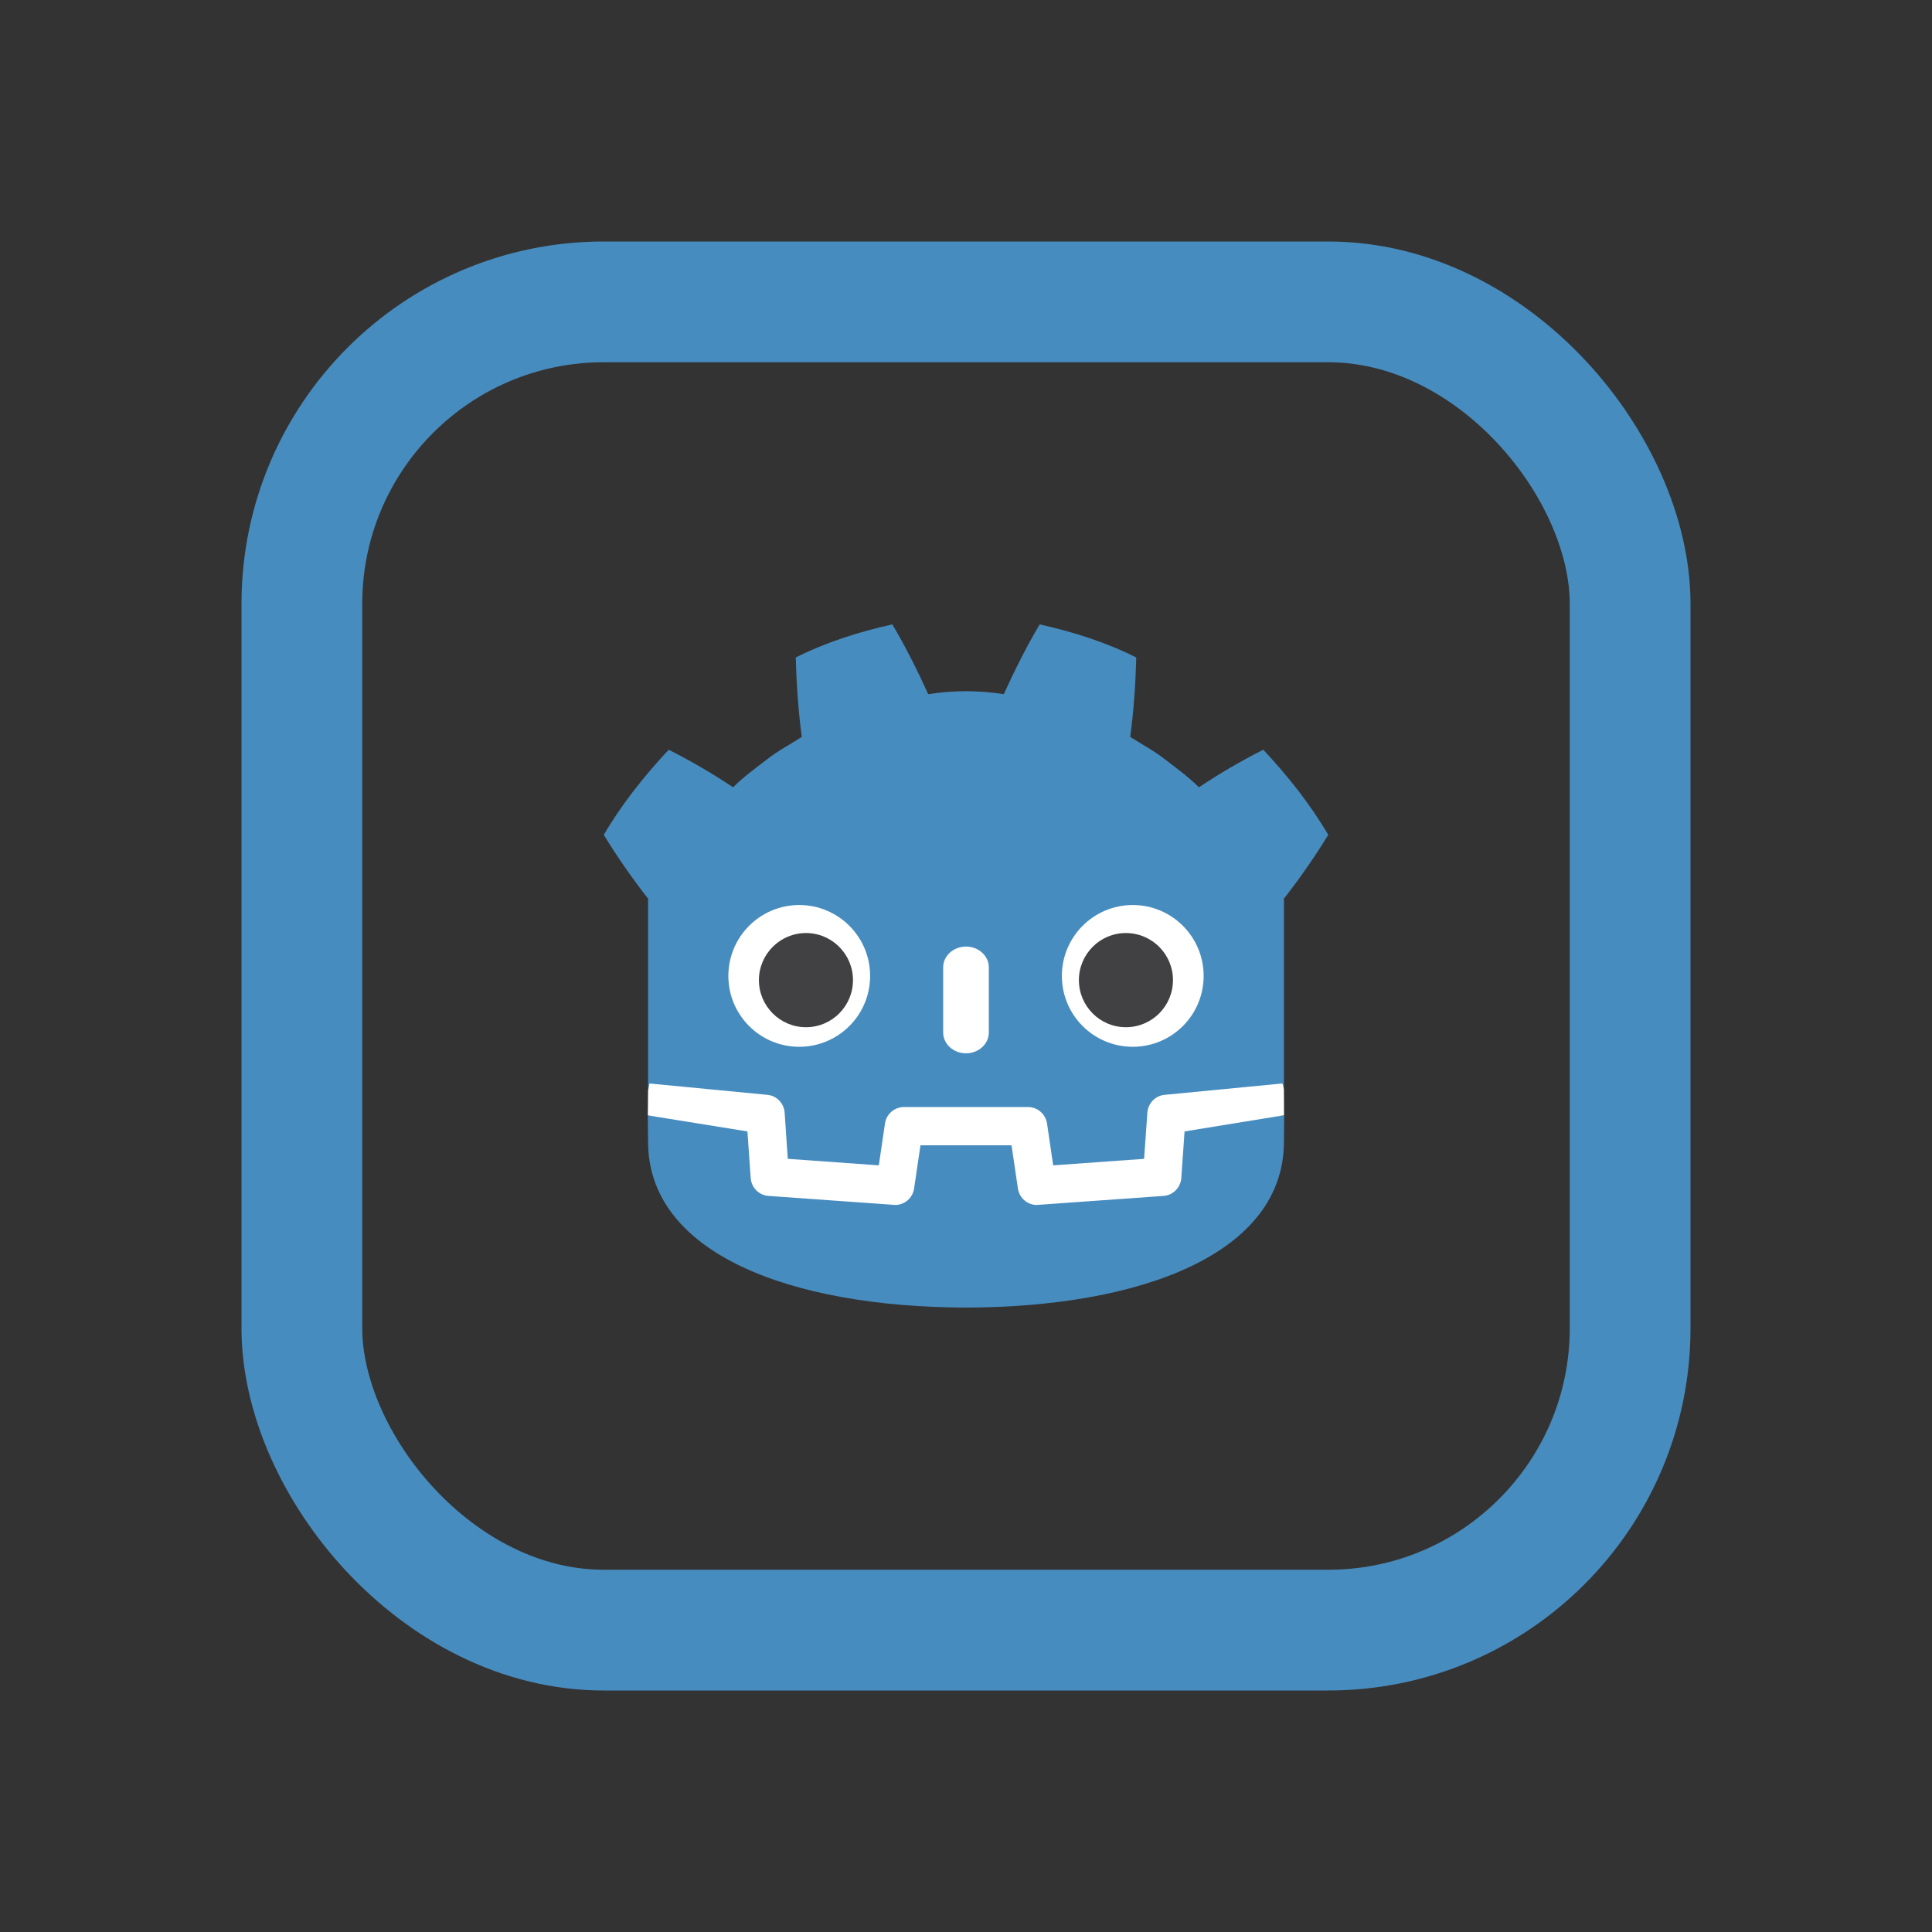 <svg width="16" height="16" viewBox="0 0 16 16" fill="none" xmlns="http://www.w3.org/2000/svg">
<rect x="0" y="0" width="16" height="16" fill="#333333" stroke="none"/>
<rect x="2.5" y="2.5" width="11" height="11" rx="2.5" stroke="#478CBF"/>
<path d="M7.39 5.171C7.116 5.232 6.845 5.317 6.59 5.445C6.596 5.669 6.611 5.884 6.64 6.103C6.541 6.166 6.438 6.22 6.345 6.294C6.252 6.366 6.156 6.435 6.071 6.52C5.902 6.407 5.722 6.302 5.538 6.209C5.338 6.423 5.152 6.655 5 6.914C5.114 7.099 5.234 7.272 5.363 7.437H5.367V9.026C5.369 9.026 5.372 9.026 5.375 9.027L6.349 9.12C6.4 9.125 6.44 9.167 6.444 9.218L6.474 9.648L7.324 9.708L7.382 9.311C7.39 9.26 7.434 9.222 7.486 9.222H8.514C8.566 9.222 8.61 9.26 8.618 9.311L8.676 9.708L9.526 9.648L9.556 9.218C9.56 9.167 9.6 9.125 9.651 9.12L10.624 9.027C10.627 9.026 10.63 9.026 10.633 9.026V8.899L10.633 8.899V7.437H10.637C10.766 7.272 10.886 7.099 11 6.914C10.848 6.655 10.662 6.423 10.462 6.209C10.278 6.302 10.098 6.407 9.929 6.52C9.844 6.435 9.748 6.366 9.655 6.294C9.562 6.22 9.459 6.166 9.36 6.103C9.389 5.884 9.404 5.669 9.41 5.445C9.155 5.317 8.884 5.232 8.61 5.171C8.501 5.355 8.401 5.554 8.313 5.749C8.21 5.732 8.106 5.725 8.002 5.724V5.724C8.001 5.724 8.001 5.724 8 5.724C7.999 5.724 7.999 5.724 7.998 5.724V5.724C7.894 5.725 7.79 5.732 7.687 5.749C7.599 5.554 7.499 5.355 7.39 5.171ZM5.365 9.236C5.365 9.33 5.367 9.434 5.367 9.454C5.367 10.379 6.54 10.824 7.998 10.829H8.002C9.46 10.824 10.633 10.379 10.633 9.454C10.633 9.433 10.634 9.331 10.635 9.236L9.759 9.321L9.729 9.753C9.725 9.805 9.684 9.847 9.632 9.85L8.594 9.924C8.592 9.925 8.589 9.925 8.586 9.925C8.535 9.925 8.49 9.887 8.483 9.835L8.423 9.432H7.577L7.517 9.835C7.509 9.889 7.461 9.928 7.406 9.924L6.368 9.85C6.316 9.847 6.275 9.805 6.271 9.753L6.241 9.321L5.365 9.236H5.365Z" fill="#478CBF"/>
<path d="M6.619 7.495C6.295 7.495 6.032 7.758 6.032 8.082C6.032 8.407 6.295 8.669 6.619 8.669C6.943 8.669 7.206 8.407 7.206 8.082C7.206 7.758 6.943 7.495 6.619 7.495ZM9.381 7.495C9.057 7.495 8.794 7.758 8.794 8.082C8.794 8.407 9.057 8.669 9.381 8.669C9.705 8.669 9.968 8.407 9.968 8.082C9.968 7.758 9.705 7.495 9.381 7.495ZM8 7.839C7.896 7.839 7.811 7.916 7.811 8.011V8.551C7.811 8.646 7.896 8.723 8 8.723C8.104 8.723 8.189 8.646 8.189 8.551V8.011C8.189 7.916 8.104 7.839 8 7.839Z" fill="white"/>
<path d="M6.675 7.727C6.46 7.727 6.285 7.902 6.285 8.117C6.285 8.332 6.46 8.507 6.675 8.507C6.89 8.507 7.064 8.332 7.064 8.117C7.064 7.902 6.89 7.727 6.675 7.727ZM9.324 7.727C9.109 7.727 8.935 7.902 8.935 8.117C8.935 8.332 9.109 8.507 9.324 8.507C9.54 8.507 9.714 8.332 9.714 8.117C9.714 7.902 9.54 7.727 9.324 7.727Z" fill="#414042"/>
<path d="M10.633 9.026C10.633 9.026 10.624 8.973 10.619 8.973L9.645 9.067C9.568 9.074 9.508 9.136 9.502 9.214L9.475 9.597L8.722 9.651L8.671 9.304C8.659 9.226 8.592 9.168 8.514 9.168H7.486C7.408 9.168 7.34 9.226 7.329 9.304L7.278 9.651L6.524 9.597L6.498 9.214C6.492 9.136 6.432 9.074 6.355 9.067L5.38 8.973C5.375 8.973 5.372 9.026 5.367 9.026L5.365 9.237L6.19 9.37L6.217 9.757C6.223 9.835 6.286 9.899 6.364 9.904L7.402 9.978C7.406 9.978 7.41 9.979 7.414 9.979C7.492 9.979 7.559 9.92 7.57 9.843L7.623 9.485H8.377L8.43 9.843C8.441 9.92 8.508 9.979 8.586 9.979C8.59 9.979 8.594 9.978 8.598 9.978L9.636 9.904C9.714 9.899 9.777 9.835 9.783 9.757L9.81 9.37L10.634 9.236L10.633 9.026Z" fill="white"/>
</svg>
